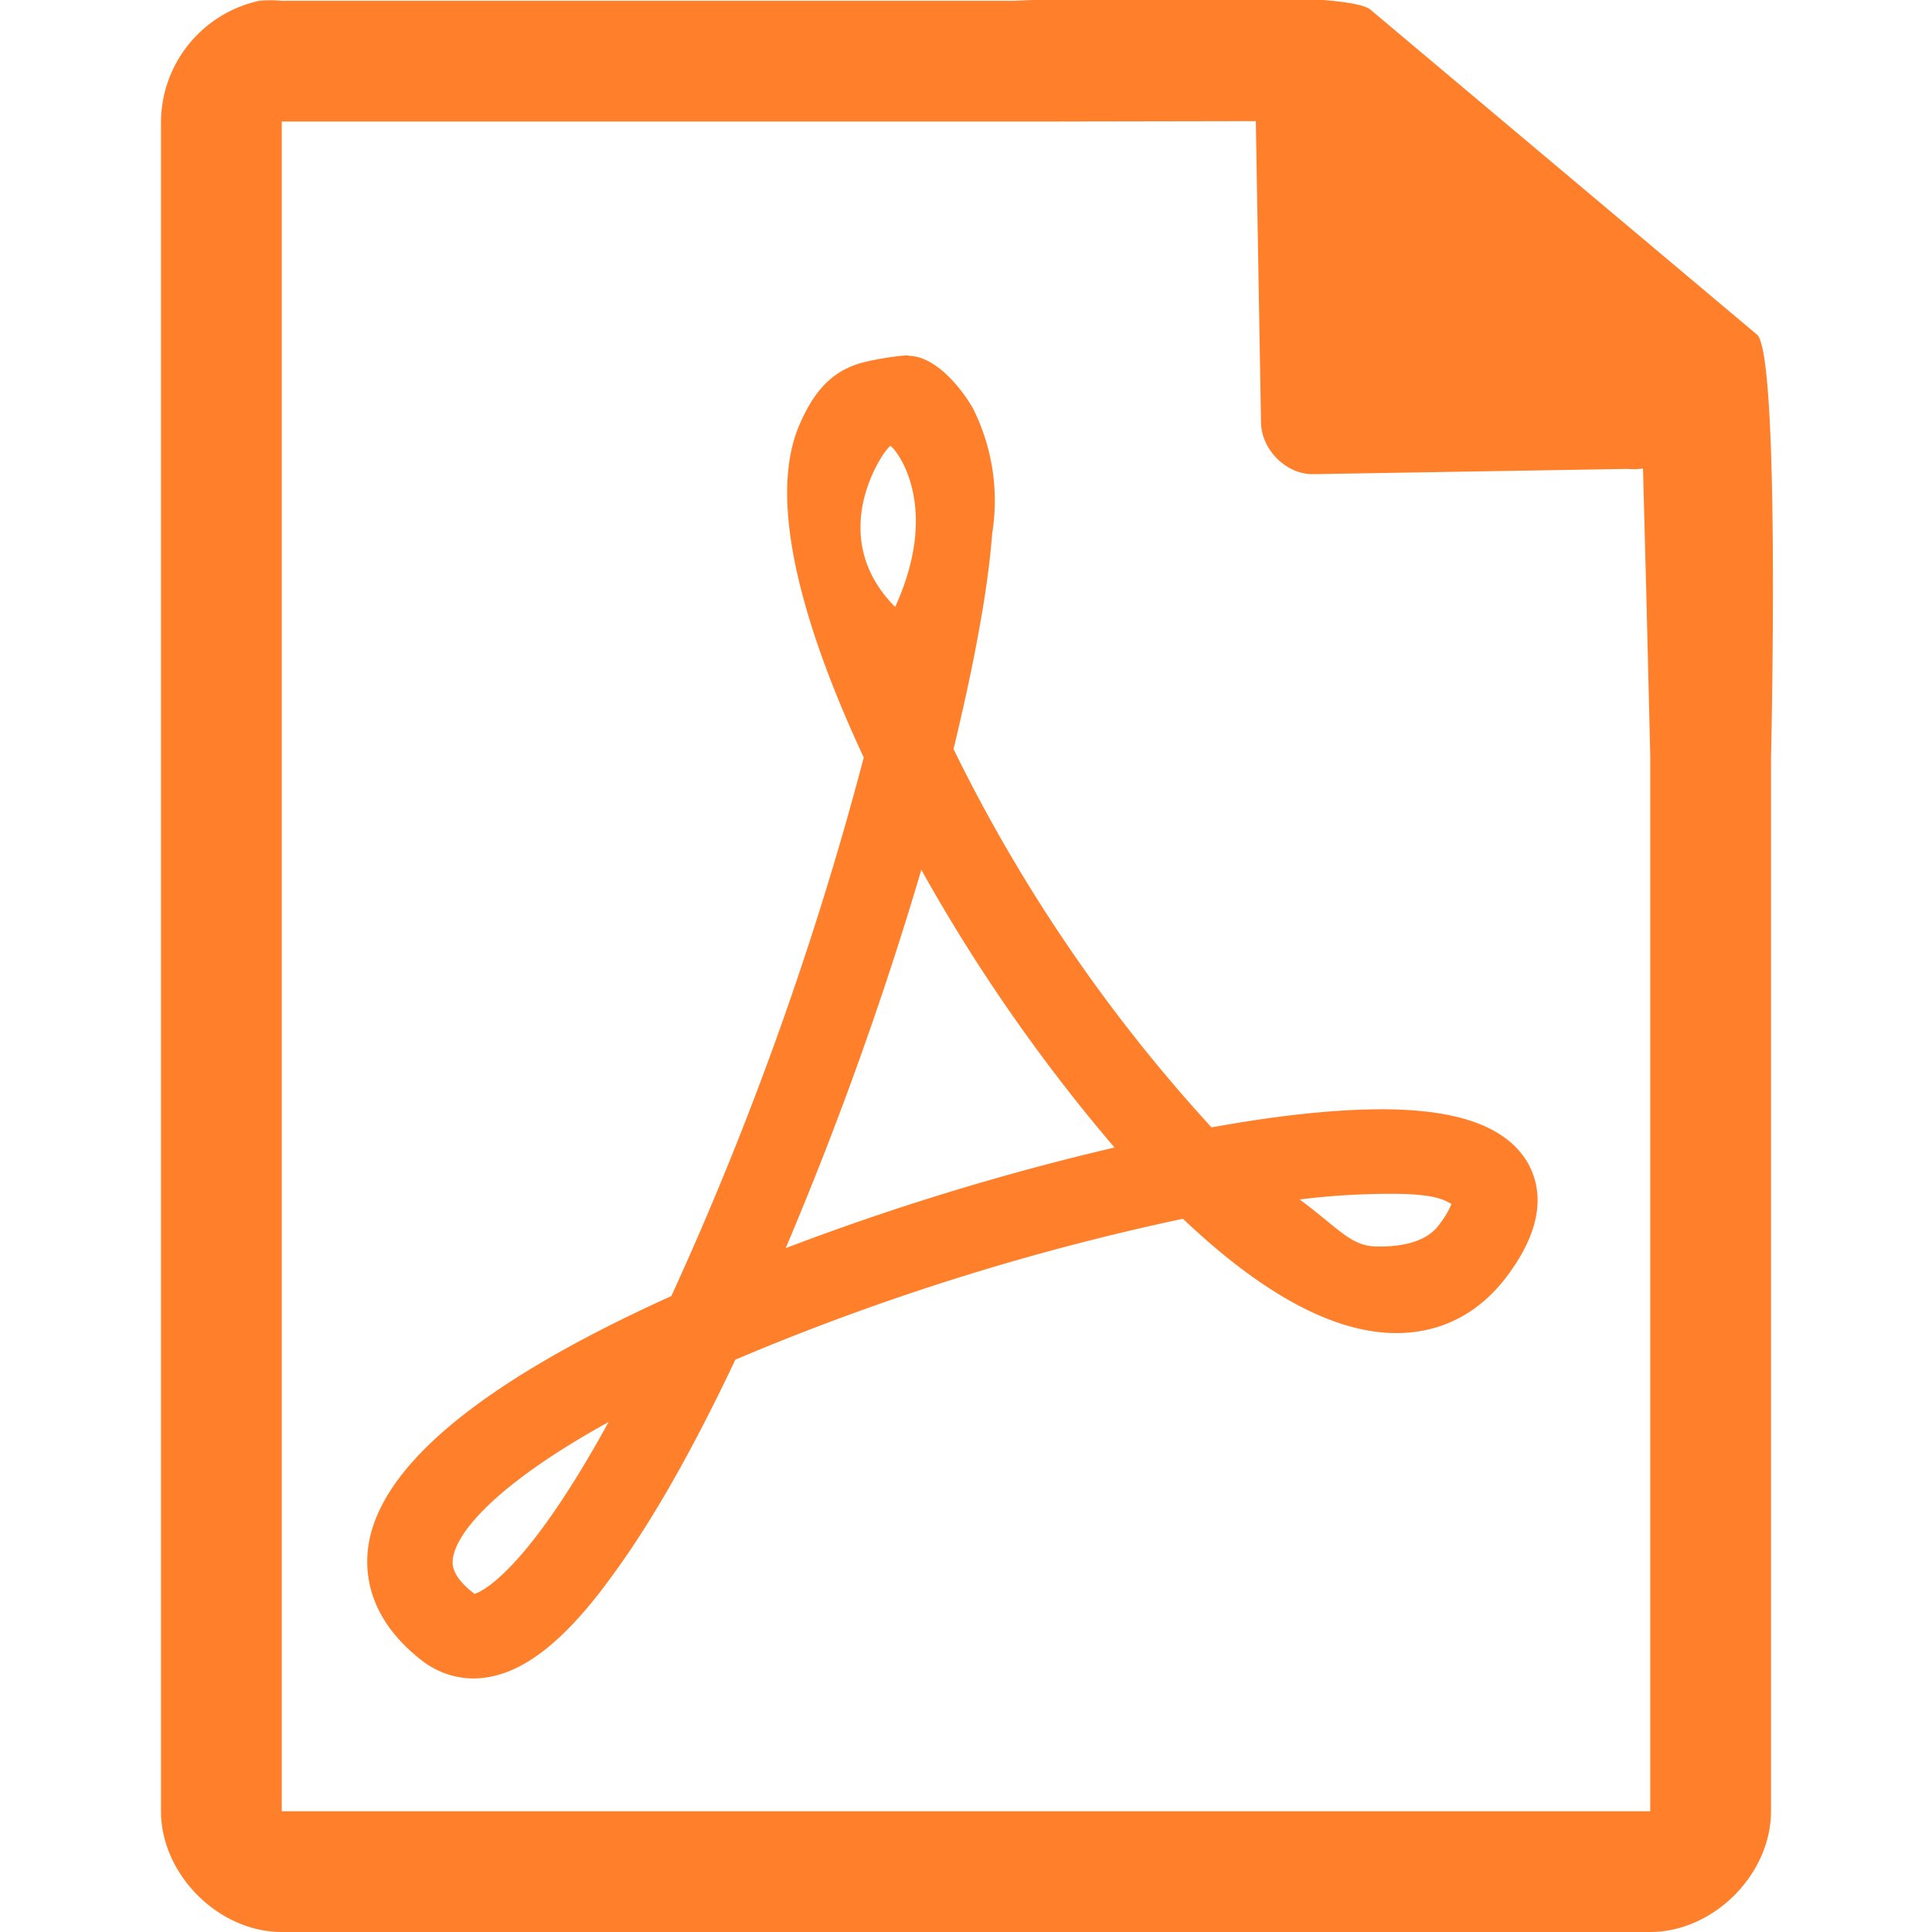 <svg xmlns="http://www.w3.org/2000/svg" width="48" height="48"><path style="line-height:normal;text-indent:0;text-align:start;text-decoration-line:none;text-transform:none;marker:none" d="M29.7-.08c-2.04 0-4.12.08-4.51.1H7a2.94 2.94 0 0 0-.56 0 3.1 3.1 0 0 0-2.44 3V45c0 1.57 1.43 3 3 3h34c1.57 0 3-1.43 3-3V18.82c.02-.8.21-9.93-.34-10.5L34.06.25c-.29-.28-2.3-.34-4.36-.33zM31.2 3l.13 7.5c.01.68.64 1.3 1.31 1.28l7.78-.13c.13.01.26.01.4-.01l.08 3.03.1 4.09V45H7V3.02h18.67l5.52-.01zm-8.63 5.83c-.27 0-.99.12-1.28.22-.72.24-1.12.79-1.43 1.51-.89 2.06.34 5.56 1.6 8.26a82.86 82.86 0 0 1-4.78 13.38c-4.78 2.16-7.31 4.28-7.54 6.3-.08.74.1 1.82 1.4 2.8.36.26.79.4 1.22.4 1.1 0 2.22-.83 3.5-2.62.95-1.3 1.96-3.08 3.01-5.3a61.06 61.06 0 0 1 11.12-3.5c1.99 1.89 3.77 2.84 5.3 2.84 1.14 0 2.1-.51 2.8-1.48.73-1 .9-1.91.5-2.69-.5-.93-1.7-1.39-3.66-1.39-1.16 0-2.58.15-4.23.45a39.76 39.76 0 0 1-6.41-9.4c.18-.75.35-1.5.5-2.25.2-1.02.38-2.06.46-3.1a5.12 5.12 0 0 0-.48-3.12c-.3-.52-.94-1.3-1.6-1.3zm-.45 2.25c.05-.02 1.32 1.37.12 4-1.8-1.81-.24-3.96-.12-4zm.77 10.53a42.61 42.61 0 0 0 4.8 6.9 63.56 63.56 0 0 0-8.17 2.5 88.17 88.17 0 0 0 3.37-9.4zm11.69 8.05c1.12 0 1.32.17 1.48.25-.03.08-.1.25-.3.51-.38.54-1.22.55-1.52.55-.67 0-.92-.4-1.95-1.17a18.45 18.45 0 0 1 2.29-.14zm-19.46 5.67c-2.04 3.72-3.14 4.21-3.33 4.27-.59-.45-.55-.75-.54-.86.08-.7 1.17-1.92 3.87-3.41z" color="#000" font-weight="400" font-family="Andale Mono" overflow="visible" fill="#ff7f2a"/></svg>